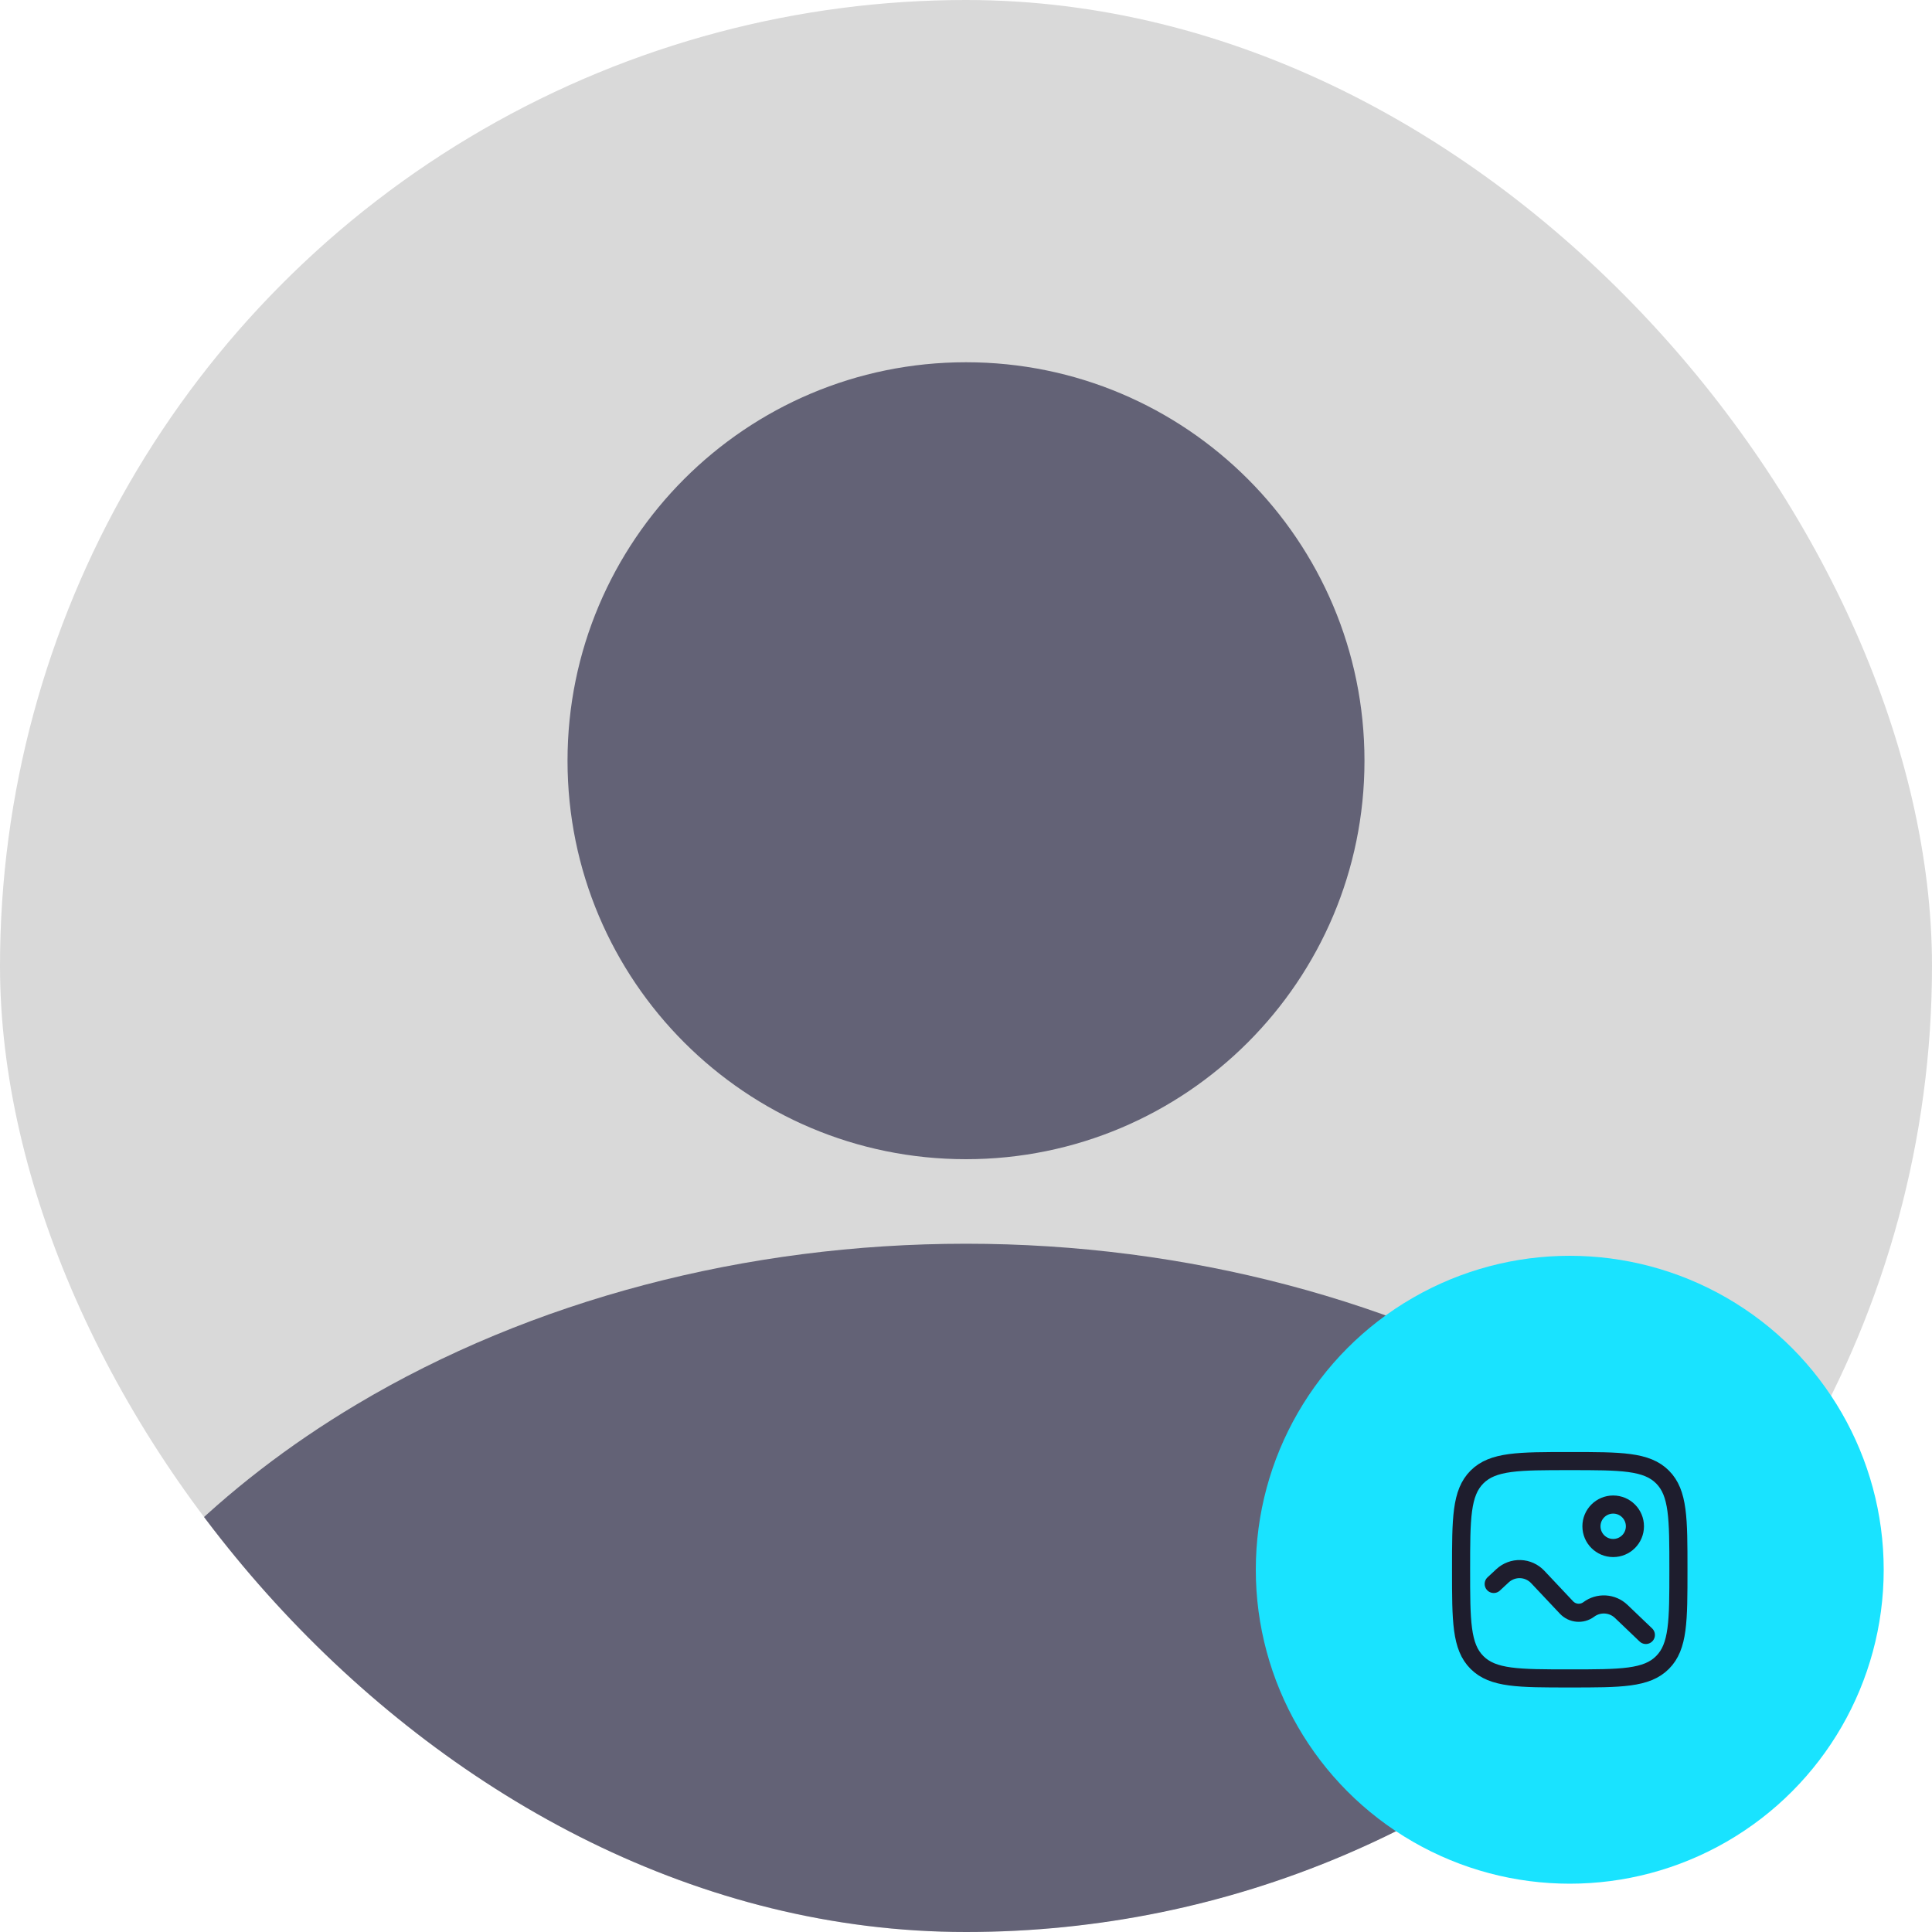 <svg width="160" height="160" viewBox="0 0 160 160" fill="none" xmlns="http://www.w3.org/2000/svg">
<g clip-path="url(#clip0_544_5572)">
<circle cx="80" cy="80" r="80" fill="#D9D9D9"/>
<path d="M150.497 152.741C155.583 151.682 158.623 146.363 156.09 141.817C150.507 131.814 141.717 123.016 130.478 116.316C115.995 107.684 98.242 103 80 103C61.749 103 44.005 107.675 29.522 116.316C18.283 123.016 9.493 131.814 3.91 141.817C1.377 146.363 4.417 151.682 9.503 152.741C55.998 162.42 103.992 162.42 150.488 152.741" fill="#636276"/>
<path d="M80 96C98.225 96 113 81.225 113 63C113 44.775 98.225 30 80 30C61.775 30 47 44.775 47 63C47 81.225 61.775 96 80 96Z" fill="#636276"/>
</g>
<circle cx="130" cy="130" r="26" fill="#19E3FF"/>
<path d="M121 130C121 125.757 121 123.636 122.318 122.318C123.637 121 125.757 121 130 121C134.243 121 136.364 121 137.681 122.318C139 123.637 139 125.757 139 130C139 134.243 139 136.364 137.681 137.681C136.365 139 134.243 139 130 139C125.757 139 123.636 139 122.318 137.681C121 136.365 121 134.243 121 130Z" stroke="#1E1D2D" stroke-width="1.5"/>
<path d="M133.597 128.2C134.591 128.2 135.397 127.394 135.397 126.4C135.397 125.406 134.591 124.6 133.597 124.6C132.603 124.6 131.797 125.406 131.797 126.4C131.797 127.394 132.603 128.2 133.597 128.2Z" stroke="#1E1D2D" stroke-width="1.5"/>
<path d="M123.703 131.176L124.432 130.499C124.833 130.127 125.364 129.928 125.91 129.946C126.456 129.964 126.973 130.198 127.348 130.596L129.73 133.125C130.216 133.64 131.008 133.709 131.575 133.287C131.969 132.992 132.456 132.847 132.948 132.877C133.44 132.906 133.905 133.109 134.262 133.45L136.303 135.4" stroke="#1E1D2D" stroke-width="1.5" stroke-linecap="round"/>
<defs>
<clipPath id="clip0_544_5572">
<rect width="160" height="160" rx="80" fill="white"/>
</clipPath>
</defs>
</svg>
